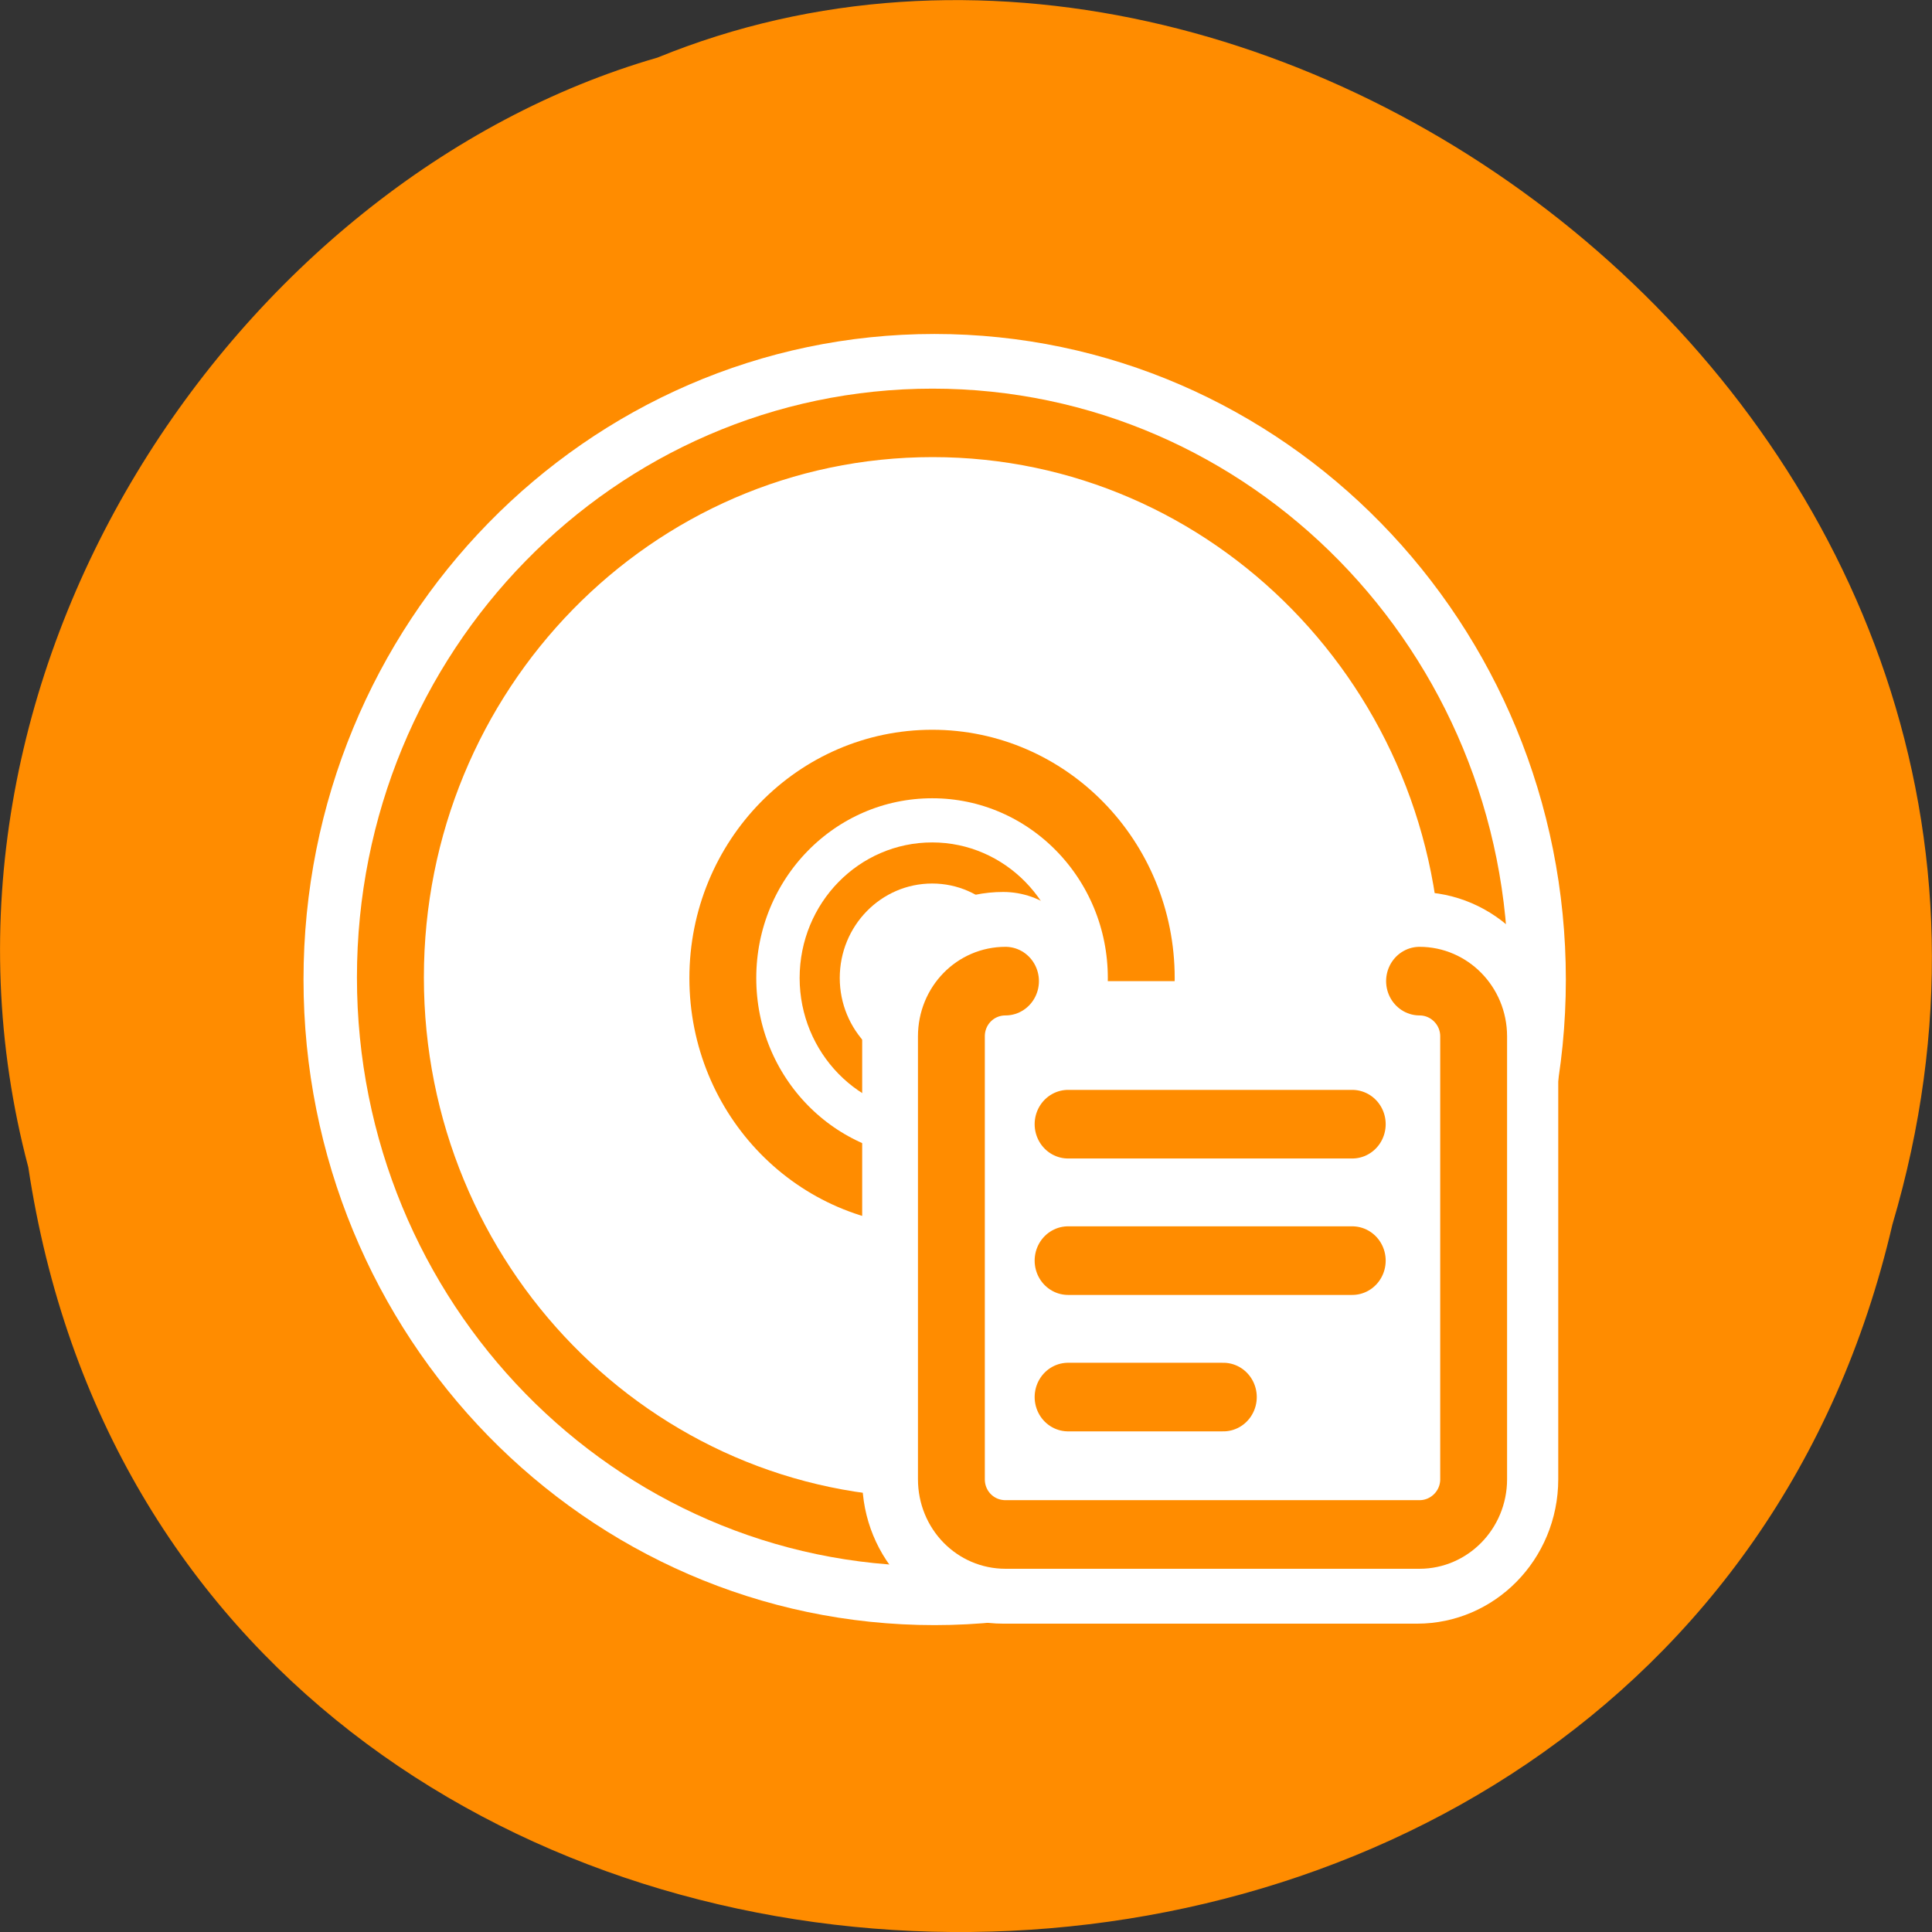 <svg xmlns="http://www.w3.org/2000/svg" viewBox="0 0 16 16"><rect x="0" y="0" width="16" height="16" fill="#333333" stroke="none"/><path d="m 0.234 9.664 c 1.238 8.242 13.574 8.488 15.438 0.477 c 1.922 -6.488 -5.027 -11.789 -10.227 -9.664 c -3.48 1.004 -6.289 5.113 -5.211 9.188" style="fill:#ff8c00"/><g style="stroke-linecap:round;stroke-linejoin:round"><path d="m 55.301 30.001 c 0 13.979 -11.327 25.313 -25.314 25.313 c -13.966 0 -25.292 -11.334 -25.292 -25.313 c 0 -13.979 11.327 -25.313 25.292 -25.313 c 13.988 0 25.314 11.334 25.314 25.313" transform="matrix(0.178 0 0 0.182 2.401 2.652)" style="fill:none;stroke:#fff;stroke-width:8.125"/><g style="fill:#fff;stroke:#ff8c00;fill-rule:evenodd"><path d="m 57.141 31.818 c 0 14.067 -11.438 25.512 -25.513 25.512 c -14.098 0 -25.513 -11.423 -25.513 -25.512 c 0 -14.089 11.415 -25.512 25.513 -25.512 c 14.075 0 25.513 11.423 25.513 25.512" transform="matrix(0.176 0 0 0.18 2.157 2.367)" style="stroke-width:3.15"/><path d="m 40.21 30.863 c 0 5.834 -4.73 10.552 -10.553 10.552 c -5.847 0 -10.577 -4.718 -10.577 -10.552 c 0 -5.834 4.73 -10.552 10.577 -10.552 c 5.823 0 10.553 4.718 10.553 10.552" transform="matrix(0.164 0 0 0.168 2.857 2.915)" style="stroke-width:3.377"/><path d="m 35.822 30.991 c 0 3.115 -2.543 5.671 -5.657 5.671 c -3.138 0 -5.681 -2.557 -5.681 -5.671 c 0 -3.138 2.543 -5.671 5.681 -5.671 c 3.114 0 5.657 2.533 5.657 5.671" transform="matrix(0.164 0 0 0.168 2.773 2.893)" style="stroke-width:2.026"/></g><path d="m 82.497 28.582 c -1.63 0 -2.929 1.295 -2.929 2.914 v 23.36 c 0 1.619 1.299 2.914 2.929 2.914 h 22.411 c 1.604 0 2.929 -1.295 2.929 -2.914 v -23.36 c 0 -1.619 -1.324 -2.914 -2.929 -2.914" transform="matrix(0.153 0 0 0.157 -4.314 3.638)" style="fill:none;stroke:#fff;stroke-width:9.408"/><g transform="matrix(0.153 0 0 0.157 3.274 3.507)" style="stroke:#ff8c00;stroke-width:3.619"><path d="m 33.027 29.416 c -1.63 0 -2.929 1.295 -2.929 2.914 v 23.36 c 0 1.619 1.299 2.914 2.929 2.914 h 22.411 c 1.604 0 2.929 -1.295 2.929 -2.914 v -23.36 c 0 -1.619 -1.324 -2.914 -2.929 -2.914" style="fill:#fff;fill-rule:evenodd"/><g style="fill:none"><path d="m 36.414 36.962 h 15.382"/><path d="m 36.414 51.356 h 8.404"/><path d="m 36.414 44.159 h 15.382"/></g></g></g></svg>